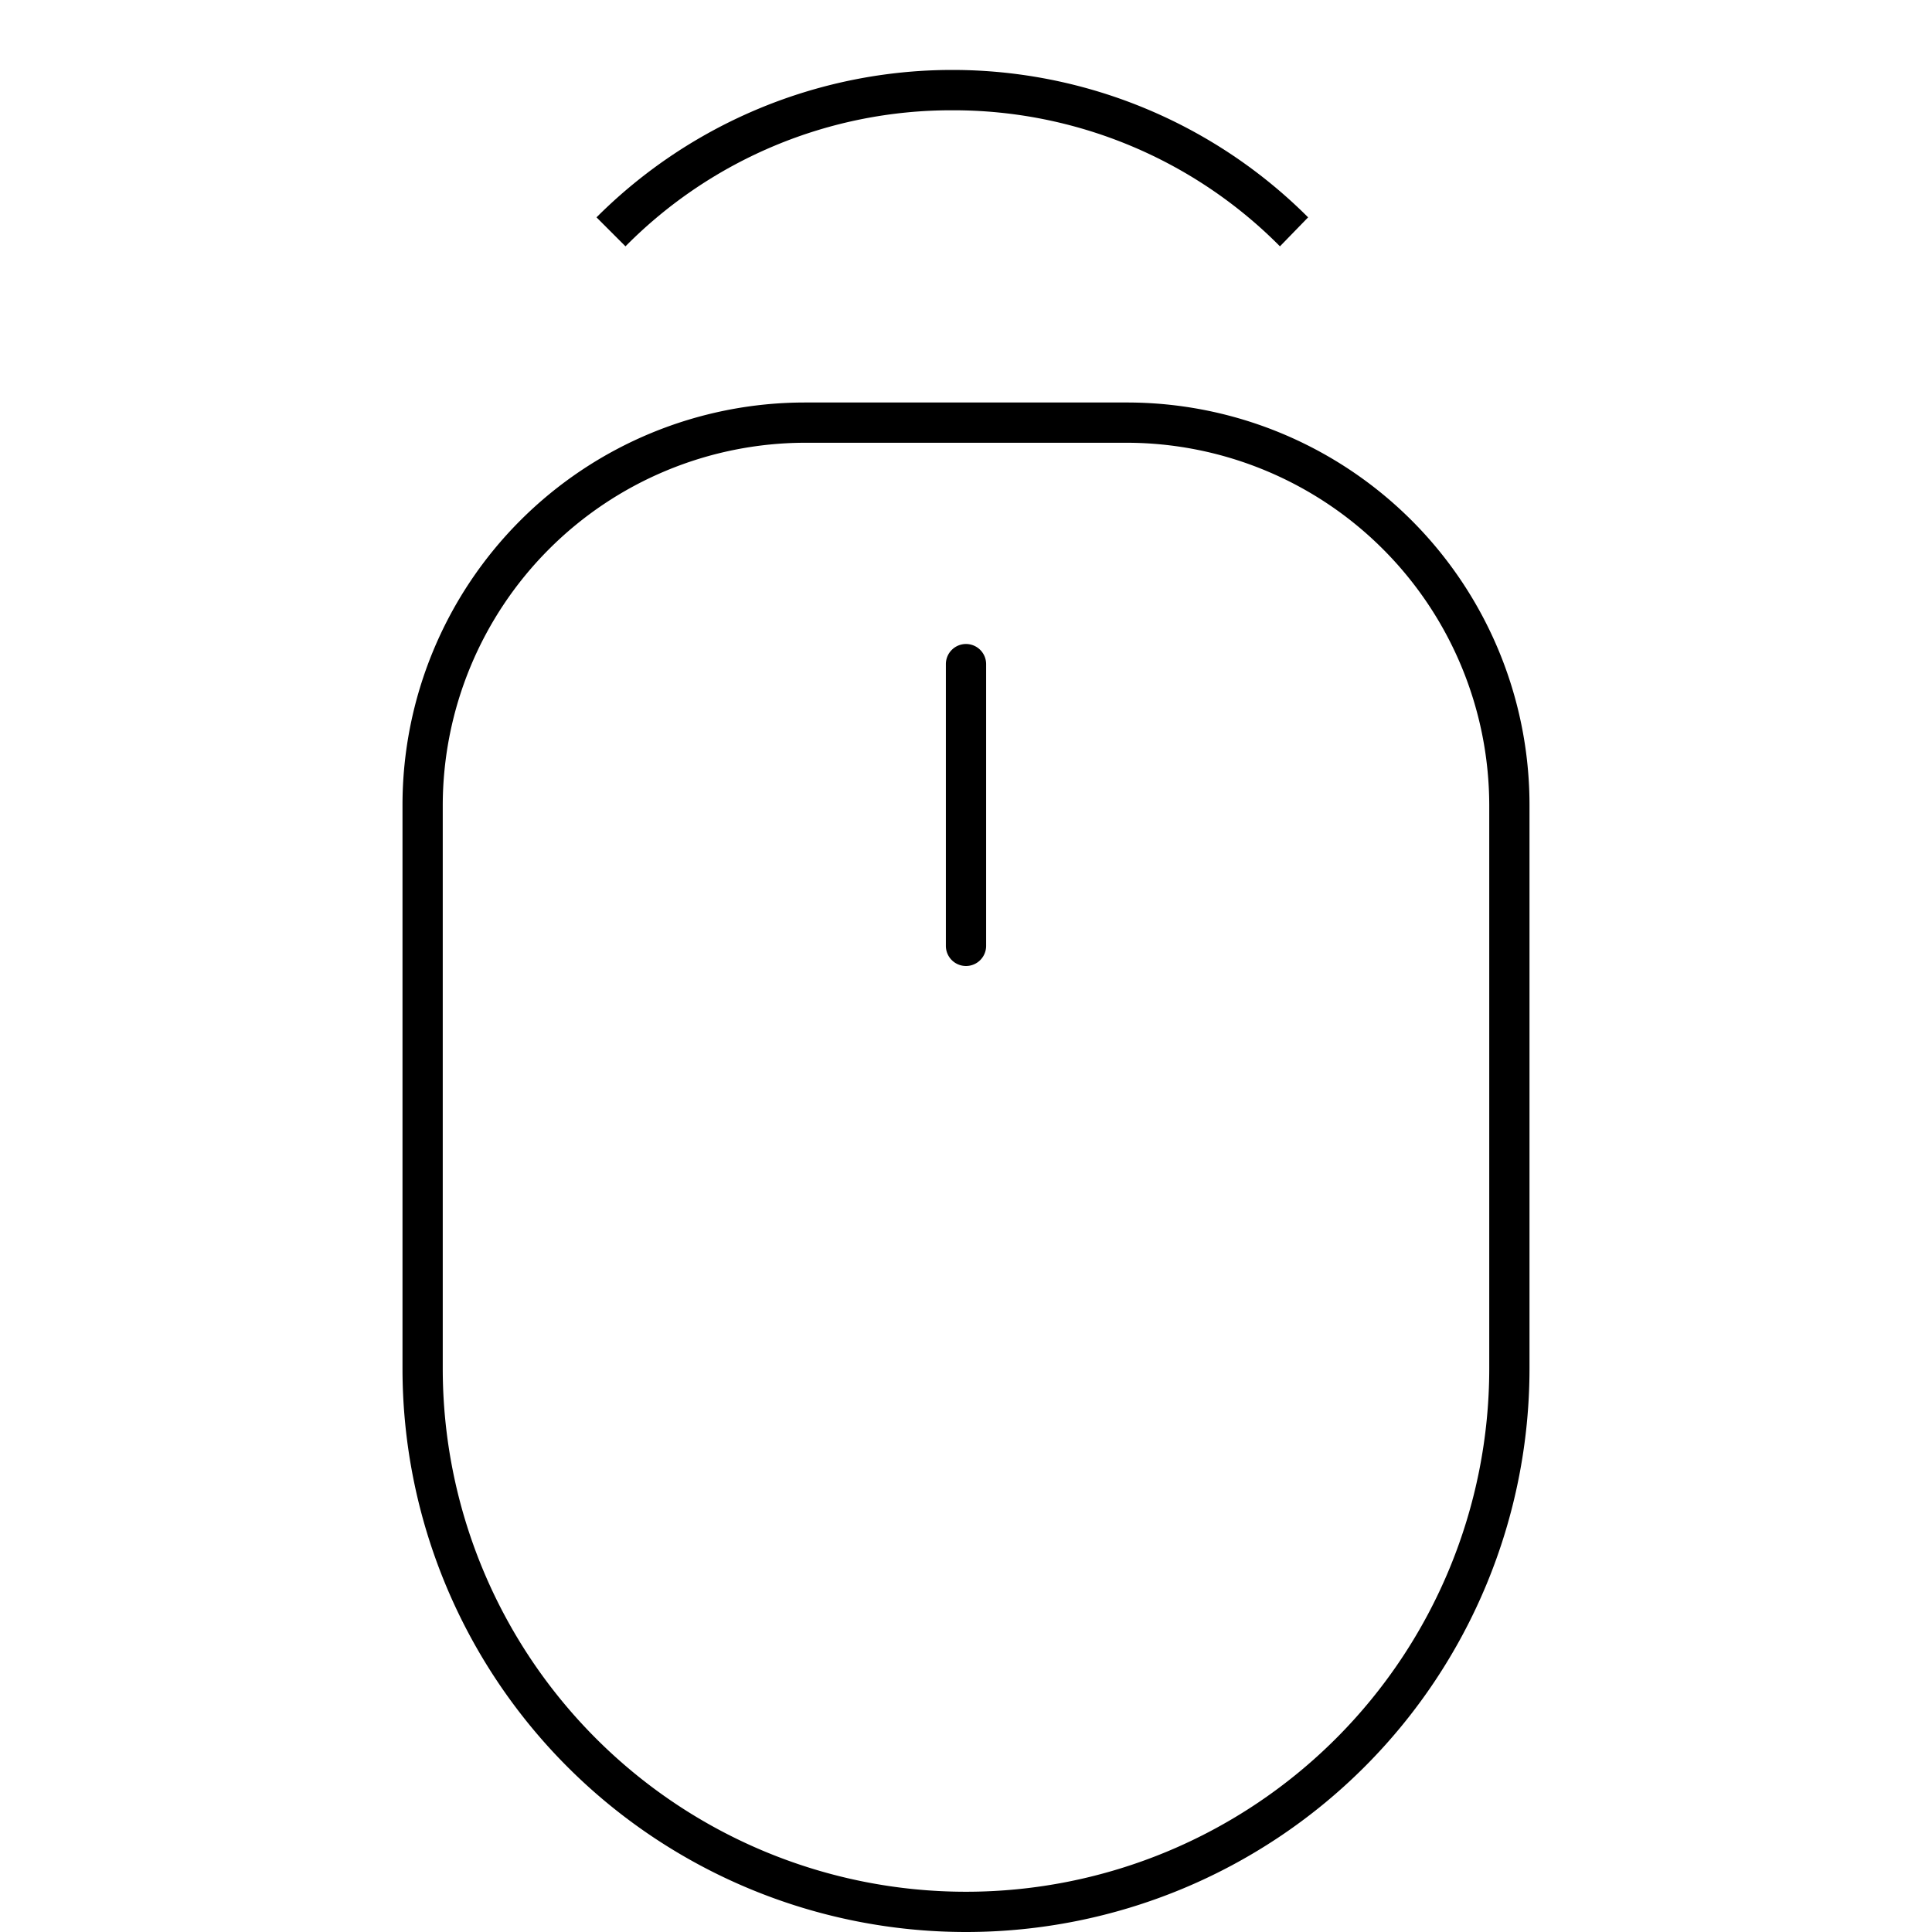 <svg id="Layer_1" data-name="Layer 1" xmlns="http://www.w3.org/2000/svg" viewBox="0 0 24 24"><title>iconoteka_mouse_wireless_l_s</title><path d="M12,8a.25.25,0,0,0-.25.25v3.5a.25.25,0,0,0,.5,0V8.25A.25.25,0,0,0,12,8Zm2-3H10a5,5,0,0,0-5,5v7a7,7,0,0,0,14,0V10A5,5,0,0,0,14,5Zm4.5,12a6.5,6.5,0,0,1-13,0V10A4.51,4.51,0,0,1,10,5.5h4A4.51,4.51,0,0,1,18.5,10ZM11.83,1.37A5.71,5.71,0,0,1,15.9,3.06l.35-.36a6.25,6.25,0,0,0-8.84,0l.36.36A5.69,5.69,0,0,1,11.83,1.37Z"/></svg>